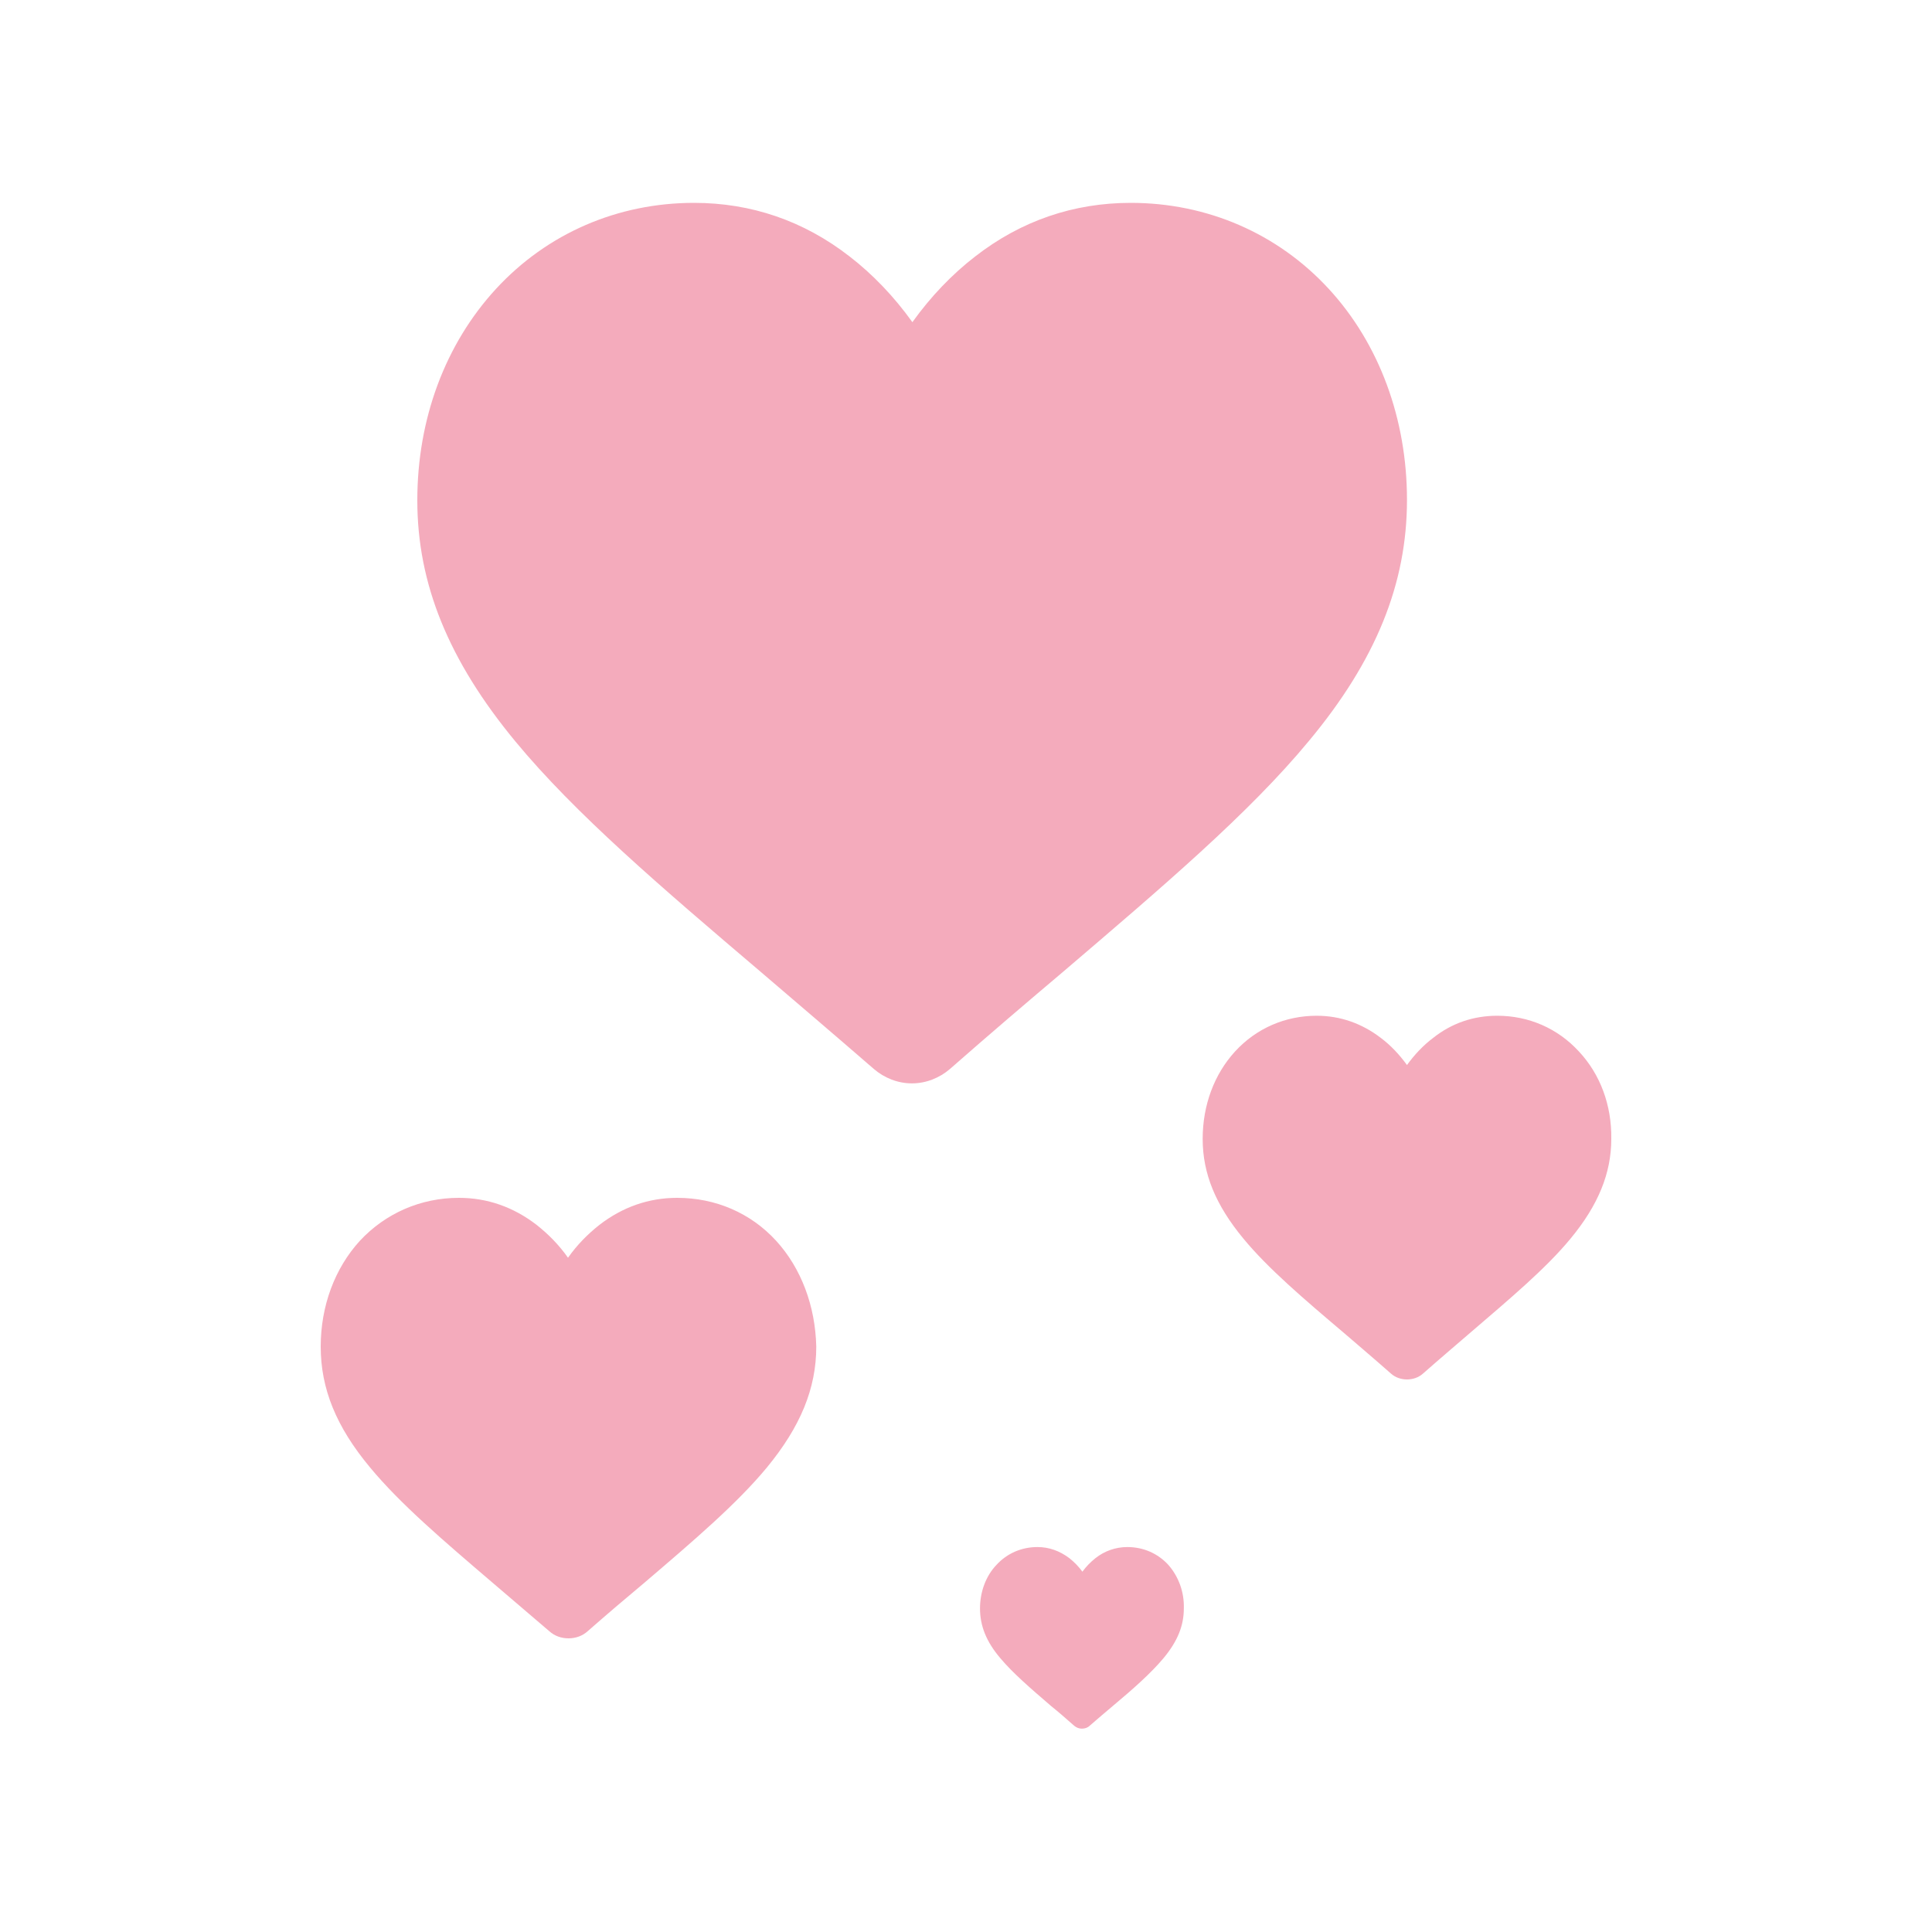 <?xml version="1.0" encoding="utf-8"?>
<!-- Generator: Adobe Illustrator 25.0.1, SVG Export Plug-In . SVG Version: 6.00 Build 0)  -->
<svg version="1.1" id="Layer_1" xmlns="http://www.w3.org/2000/svg" xmlns:xlink="http://www.w3.org/1999/xlink" x="0px" y="0px"
	 viewBox="0 0 400 400" style="enable-background:new 0 0 400 400;" xml:space="preserve">
<style type="text/css">
	.st0{fill:#7EC5AD;}
	.st1{fill:#F4ABBC;}
	.st2{fill:#4A494A;}
</style>
<path class="st1" d="M275.1,59.8c-10.6-11.5-25.2-17.8-41-17.8c-11.8,0-22.7,3.7-32.2,11.1c-4.8,3.7-9.2,8.3-13,13.6
	c-3.8-5.3-8.2-9.9-13-13.6c-9.5-7.4-20.4-11.1-32.2-11.1c-15.8,0-30.4,6.3-41,17.8c-10.5,11.4-16.3,26.9-16.3,43.8
	c0,17.3,6.5,33.2,20.3,49.9c12.4,15,30.2,30.2,50.9,47.8l0,0c7,6,15,12.8,23.3,20c2.2,1.9,5,3,7.9,3c2.9,0,5.7-1.1,7.9-3
	c8.3-7.3,16.3-14.1,23.4-20.1c20.6-17.6,38.5-32.8,50.9-47.8c13.9-16.7,20.3-32.6,20.3-49.9C291.3,86.8,285.6,71.2,275.1,59.8z"/>
<path class="st1" d="M160.7,256.9c-5.3-5.8-12.6-8.9-20.5-8.9c-5.9,0-11.3,1.9-16.1,5.6c-2.4,1.9-4.6,4.1-6.5,6.8
	c-1.9-2.7-4.1-4.9-6.5-6.8c-4.8-3.7-10.2-5.6-16.1-5.6c-7.9,0-15.2,3.2-20.5,8.9c-5.2,5.7-8.1,13.5-8.1,21.9c0,8.7,3.2,16.6,10.2,25
	c6.2,7.5,15.1,15.1,25.4,23.9l0,0c3.5,3,7.5,6.4,11.7,10c1.1,1,2.5,1.5,4,1.5c1.5,0,2.9-0.5,4-1.5c4.1-3.6,8.1-7,11.7-10
	c10.3-8.8,19.2-16.4,25.4-23.9c6.9-8.4,10.2-16.3,10.2-25C168.8,270.4,165.9,262.6,160.7,256.9z"/>
<path class="st1" d="M326.9,217.7c-4.4-4.8-10.4-7.4-16.9-7.4c-4.9,0-9.4,1.5-13.3,4.6c-2,1.5-3.8,3.4-5.4,5.6
	c-1.6-2.2-3.4-4.1-5.4-5.6c-3.9-3-8.4-4.6-13.3-4.6c-6.5,0-12.5,2.6-16.9,7.4c-4.3,4.7-6.7,11.1-6.7,18.1c0,7.2,2.7,13.7,8.4,20.6
	c5.1,6.2,12.5,12.5,21,19.7l0,0c2.9,2.5,6.2,5.3,9.6,8.3c0.9,0.8,2.1,1.2,3.3,1.2c1.2,0,2.4-0.4,3.3-1.2c3.4-3,6.7-5.8,9.6-8.3
	c8.5-7.3,15.9-13.5,21-19.7c5.7-6.9,8.4-13.5,8.4-20.6C333.7,228.8,331.3,222.4,326.9,217.7z"/>
<path class="st1" d="M241.9,324c-2.2-2.4-5.2-3.7-8.5-3.7c-2.4,0-4.7,0.8-6.6,2.3c-1,0.8-1.9,1.7-2.7,2.8c-0.8-1.1-1.7-2-2.7-2.8
	c-2-1.5-4.2-2.3-6.6-2.3c-3.3,0-6.3,1.3-8.5,3.7c-2.2,2.3-3.4,5.6-3.4,9c0,3.6,1.3,6.9,4.2,10.3c2.6,3.1,6.2,6.2,10.5,9.9l0,0
	c1.5,1.2,3.1,2.6,4.8,4.1c0.5,0.4,1,0.6,1.6,0.6c0.6,0,1.2-0.2,1.6-0.6c1.7-1.5,3.4-2.9,4.8-4.1c4.3-3.6,7.9-6.8,10.5-9.9
	c2.9-3.5,4.2-6.7,4.2-10.3C245.2,329.6,244,326.4,241.9,324z"/>
</svg>
